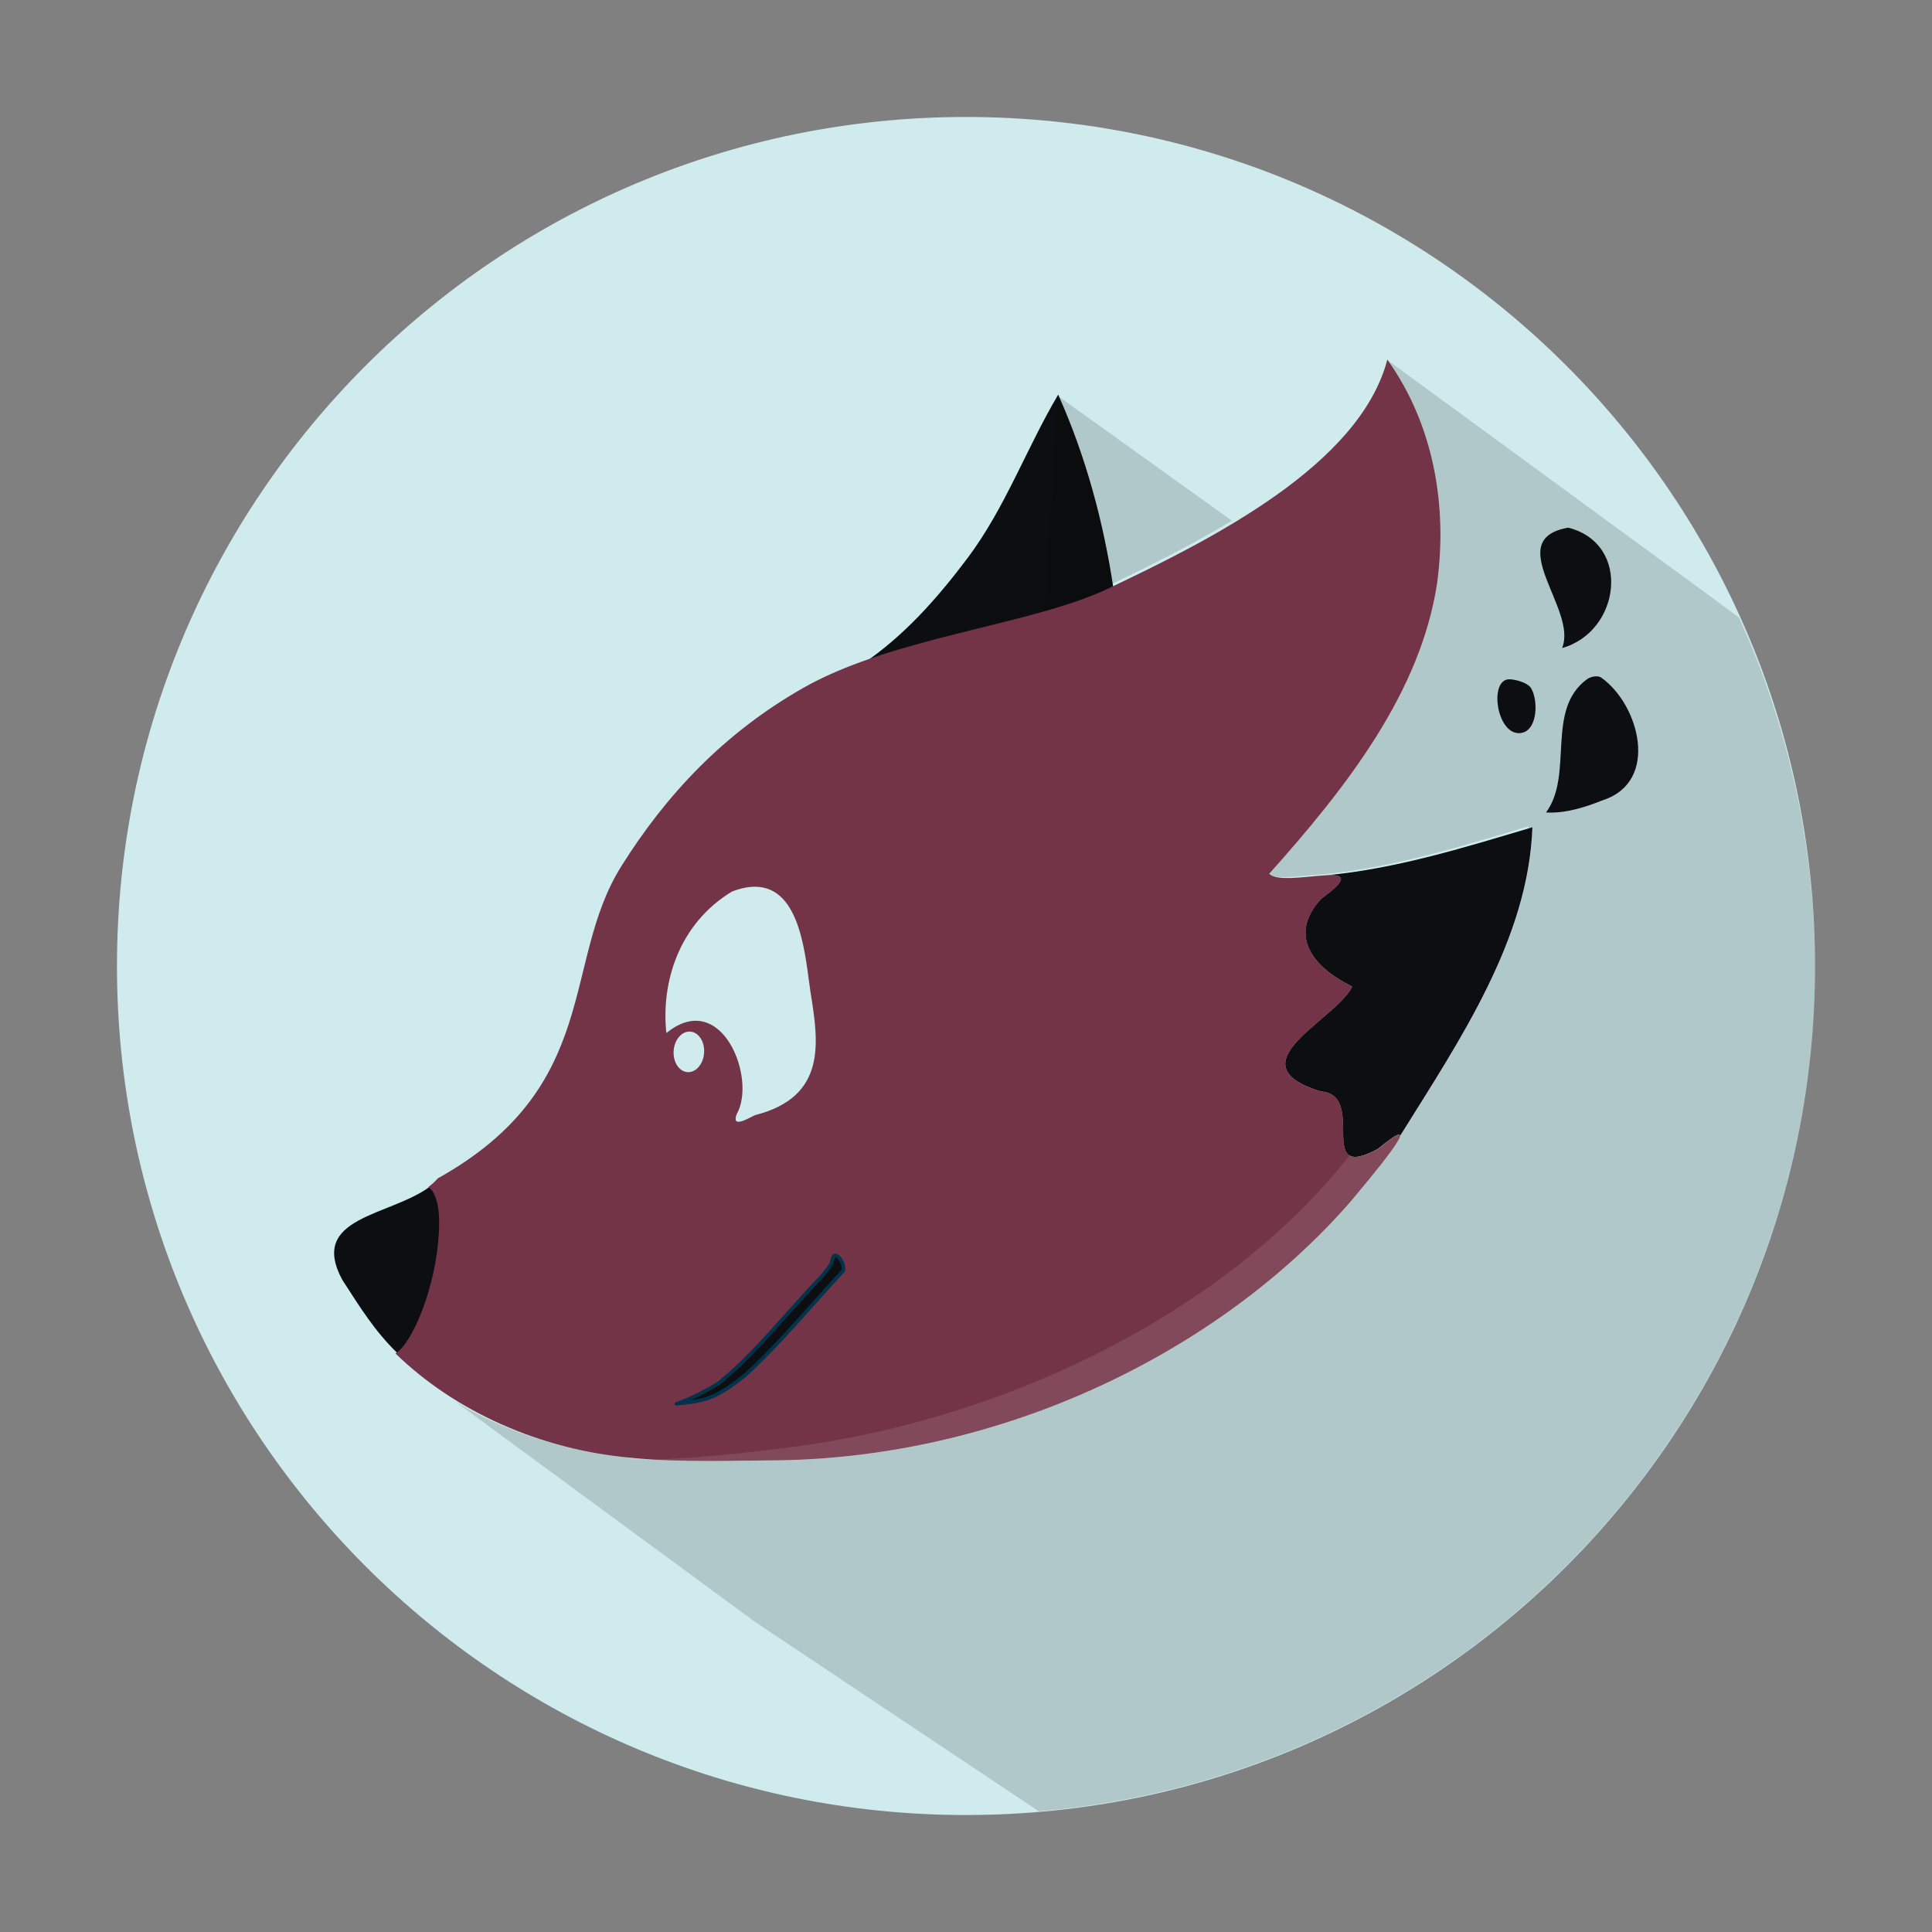 <?xml version="1.0" encoding="UTF-8" standalone="no"?>
<svg
   xmlns:dc="http://purl.org/dc/elements/1.1/"
   xmlns:cc="http://creativecommons.org/ns#"
   xmlns:rdf="http://www.w3.org/1999/02/22-rdf-syntax-ns#"
   xmlns:svg="http://www.w3.org/2000/svg"
   xmlns="http://www.w3.org/2000/svg"
   xmlns:xlink="http://www.w3.org/1999/xlink"
   xmlns:sodipodi="http://sodipodi.sourceforge.net/DTD/sodipodi-0.dtd"
   xmlns:inkscape="http://www.inkscape.org/namespaces/inkscape"
   width="384pt"
   height="384pt"
   version="1.1"
   viewBox="0 0 384 384"
   id="svg34823"
   sodipodi:docname="gimp.svg"
   inkscape:version="1.0.2 (e86c870879, 2021-01-15)">
  <rect x="0" y="0" width="384" height="384" fill="#808080" stroke="none"/>
  <sodipodi:namedview
     pagecolor="#ffffff"
     bordercolor="#666666"
     borderopacity="1"
     objecttolerance="10"
     gridtolerance="10"
     guidetolerance="10"
     inkscape:pageopacity="0"
     inkscape:pageshadow="2"
     inkscape:window-width="2560"
     inkscape:window-height="1403"
     id="namedview34825"
     showgrid="false"
     inkscape:zoom="1.84375"
     inkscape:cx="190.07908"
     inkscape:cy="237.71829"
     inkscape:window-x="0"
     inkscape:window-y="0"
     inkscape:window-maximized="1"
     inkscape:current-layer="g34821"
     inkscape:document-rotation="0" />
  <defs
     id="defs34801">
    <filter
       id="alpha"
       width="100%"
       height="100%"
       x="0%"
       y="0%"
       filterUnits="objectBoundingBox">
      <feColorMatrix
         in="SourceGraphic"
         type="matrix"
         values="0 0 0 0 1 0 0 0 0 1 0 0 0 0 1 0 0 0 1 0"
         id="feColorMatrix34776" />
    </filter>
    <mask
       id="mask0">
      <g
         filter="url(#alpha)"
         id="g34781">
        <rect
           width="384"
           height="384"
           x="0"
           y="0"
           style="fill:rgb(0%,0%,0%);fill-opacity:0.949"
           id="rect34779" />
      </g>
    </mask>
    <clipPath
       id="clip1">
      <rect
         width="384"
         height="384"
         x="0"
         y="0"
         id="rect34784" />
    </clipPath>
    <g
       id="surface5"
       clip-path="url(#clip1)">
      <path
         style="fill:rgb(0%,0%,0%);fill-opacity:0.157"
         d="M 275.855 71.629 C 276.289 72.238 276.703 72.855 277.105 73.477 C 277.168 73.574 277.23 73.668 277.293 73.762 C 277.449 74.012 277.602 74.258 277.758 74.508 C 277.844 74.648 277.93 74.785 278.012 74.926 C 278.156 75.164 278.293 75.398 278.434 75.637 C 278.523 75.793 278.617 75.953 278.707 76.113 C 278.84 76.348 278.973 76.582 279.102 76.816 C 279.188 76.969 279.266 77.121 279.348 77.273 C 279.48 77.523 279.617 77.77 279.746 78.023 C 279.793 78.113 279.84 78.207 279.887 78.301 C 280.184 78.883 280.469 79.469 280.746 80.059 C 280.781 80.141 280.82 80.219 280.855 80.301 C 280.973 80.555 281.086 80.805 281.199 81.059 C 281.27 81.219 281.34 81.383 281.41 81.543 C 281.512 81.781 281.609 82.02 281.711 82.258 C 281.785 82.434 281.855 82.613 281.93 82.789 C 282.027 83.035 282.125 83.281 282.219 83.527 C 282.277 83.68 282.336 83.836 282.395 83.992 C 282.492 84.25 282.59 84.512 282.684 84.773 C 282.738 84.926 282.793 85.082 282.848 85.238 C 283.039 85.789 283.227 86.34 283.402 86.895 C 283.43 86.984 283.457 87.078 283.488 87.168 C 283.488 87.168 283.488 87.172 283.488 87.176 C 283.562 87.41 283.633 87.648 283.703 87.887 C 283.762 88.082 283.82 88.281 283.879 88.477 C 283.941 88.703 284.004 88.926 284.066 89.152 C 284.121 89.363 284.18 89.57 284.234 89.781 C 284.293 90.004 284.348 90.223 284.402 90.445 C 284.457 90.66 284.508 90.875 284.562 91.09 C 284.613 91.312 284.664 91.531 284.715 91.754 C 284.766 91.973 284.812 92.188 284.859 92.406 C 284.906 92.625 284.957 92.844 285 93.066 C 285.082 93.469 285.16 93.875 285.234 94.281 C 285.234 94.281 285.234 94.285 285.234 94.285 C 285.27 94.473 285.301 94.664 285.336 94.852 C 285.379 95.109 285.422 95.367 285.465 95.625 C 285.496 95.82 285.527 96.02 285.559 96.219 C 285.594 96.465 285.629 96.707 285.664 96.953 C 285.691 97.156 285.719 97.359 285.746 97.562 C 285.777 97.812 285.809 98.062 285.84 98.309 C 285.859 98.508 285.887 98.703 285.906 98.898 C 285.938 99.176 285.965 99.449 285.992 99.727 C 286.008 99.891 286.023 100.051 286.039 100.215 C 286.07 100.578 286.098 100.938 286.125 101.301 C 286.141 101.52 286.152 101.734 286.168 101.953 C 286.188 102.258 286.207 102.559 286.219 102.863 C 286.23 103.039 286.234 103.211 286.242 103.387 C 286.254 103.656 286.266 103.926 286.273 104.191 C 286.277 104.387 286.281 104.582 286.285 104.777 C 286.293 105.035 286.297 105.297 286.297 105.555 C 286.301 105.742 286.301 105.934 286.301 106.121 C 286.301 106.402 286.301 106.684 286.297 106.965 C 286.297 107.125 286.297 107.281 286.293 107.438 C 286.289 107.789 286.277 108.137 286.266 108.484 C 286.262 108.586 286.262 108.688 286.258 108.789 C 286.258 108.805 286.254 108.824 286.254 108.844 C 286.238 109.25 286.223 109.656 286.199 110.062 C 286.191 110.188 286.184 110.316 286.176 110.445 C 286.156 110.746 286.137 111.051 286.117 111.352 C 286.105 111.5 286.094 111.648 286.082 111.797 C 286.051 112.219 286.016 112.637 285.977 113.051 L 285.977 113.062 C 285.93 113.535 285.879 114.004 285.824 114.473 C 285.824 114.477 285.824 114.477 285.824 114.48 C 285.785 114.844 285.734 115.211 285.688 115.574 C 285.672 115.68 285.66 115.781 285.648 115.887 C 285.574 116.379 285.492 116.871 285.406 117.359 C 285.391 117.461 285.371 117.562 285.352 117.664 C 285.266 118.141 285.176 118.617 285.078 119.09 C 285.062 119.164 285.047 119.238 285.031 119.312 C 284.934 119.781 284.832 120.246 284.727 120.711 C 284.719 120.746 284.711 120.785 284.699 120.82 C 284.59 121.305 284.469 121.789 284.344 122.273 C 284.32 122.363 284.297 122.457 284.273 122.547 C 284.148 123.023 284.02 123.5 283.887 123.973 C 283.871 124.02 283.859 124.062 283.844 124.109 C 283.719 124.555 283.586 125 283.449 125.441 C 283.422 125.523 283.398 125.605 283.375 125.684 C 283.23 126.148 283.078 126.609 282.926 127.07 C 282.895 127.16 282.863 127.246 282.836 127.336 C 282.672 127.809 282.508 128.285 282.34 128.754 C 282.223 129.078 282.102 129.398 281.98 129.719 C 281.621 130.68 281.238 131.633 280.836 132.582 C 280.734 132.82 280.633 133.059 280.527 133.293 C 280.496 133.375 280.461 133.453 280.426 133.531 C 280.426 133.535 280.422 133.539 280.422 133.543 C 280.32 133.77 280.223 133.996 280.121 134.219 C 280.074 134.324 280.027 134.43 279.977 134.535 C 279.887 134.734 279.797 134.934 279.703 135.129 C 279.648 135.254 279.594 135.375 279.535 135.492 C 279.27 136.062 278.996 136.625 278.719 137.188 C 278.688 137.258 278.652 137.324 278.621 137.391 C 278.332 137.973 278.039 138.551 277.738 139.125 C 277.734 139.133 277.73 139.137 277.727 139.145 C 277.723 139.152 277.715 139.164 277.711 139.176 C 277.395 139.781 277.07 140.387 276.742 140.984 C 276.422 141.566 276.094 142.148 275.758 142.727 C 275.691 142.848 275.617 142.969 275.547 143.09 C 275.297 143.523 275.043 143.953 274.785 144.383 C 274.664 144.586 274.539 144.793 274.418 144.996 C 274.207 145.344 273.992 145.688 273.777 146.035 C 273.637 146.258 273.5 146.484 273.355 146.707 C 273.152 147.031 272.945 147.352 272.738 147.676 C 272.582 147.918 272.426 148.164 272.266 148.406 C 272.094 148.672 271.918 148.934 271.742 149.195 C 271.309 149.852 270.867 150.504 270.422 151.156 C 270.355 151.246 270.293 151.34 270.23 151.43 C 269.965 151.816 269.695 152.195 269.426 152.578 C 269.363 152.668 269.297 152.762 269.234 152.852 C 264.105 160.074 258.254 166.992 252.273 173.672 C 252.504 173.914 252.84 174.094 253.258 174.227 C 255.996 174.645 260.703 173.805 263.488 173.773 C 263.473 173.773 263.457 173.773 263.441 173.773 C 263.383 173.777 263.316 173.777 263.254 173.781 C 263.117 173.781 262.98 173.785 262.836 173.793 C 276.898 172.477 290.68 168.133 303.773 164.246 C 303.77 164.391 303.758 164.535 303.75 164.684 C 304.043 164.594 304.34 164.508 304.629 164.422 C 303.805 186.621 290.371 206.453 278.285 225.828 C 278.273 225.879 278.254 225.938 278.234 225.996 C 278.23 226.004 278.23 226.008 278.227 226.016 C 278.219 226.039 278.207 226.066 278.199 226.094 C 278.184 226.133 278.164 226.172 278.148 226.215 C 278.125 226.266 278.094 226.324 278.066 226.383 C 278.047 226.422 278.027 226.461 278.004 226.508 C 278.004 226.508 278 226.512 278 226.516 C 277.992 226.531 277.98 226.551 277.969 226.566 C 277.934 226.633 277.898 226.699 277.859 226.766 C 277.852 226.781 277.844 226.793 277.836 226.809 C 277.82 226.836 277.801 226.867 277.785 226.895 C 277.781 226.895 277.777 226.898 277.773 226.902 C 277.676 227.066 277.57 227.238 277.449 227.426 C 277.434 227.445 277.426 227.465 277.41 227.484 C 277.402 227.496 277.395 227.512 277.387 227.523 C 277.238 227.75 277.074 227.992 276.895 228.25 C 276.891 228.254 276.887 228.258 276.883 228.262 C 276.883 228.266 276.879 228.266 276.875 228.27 C 276.863 228.293 276.844 228.316 276.828 228.336 C 276.688 228.535 276.535 228.742 276.383 228.953 C 276.336 229.02 276.293 229.082 276.242 229.152 C 276.242 229.152 276.238 229.156 276.238 229.156 C 276.211 229.195 276.176 229.238 276.148 229.277 C 275.949 229.543 275.746 229.816 275.535 230.094 C 275.535 230.094 275.535 230.094 275.531 230.098 C 275.5 230.137 275.465 230.18 275.434 230.223 C 275.227 230.496 275.012 230.773 274.789 231.059 C 274.785 231.066 274.781 231.07 274.777 231.074 C 274.699 231.172 274.621 231.273 274.547 231.367 C 274.445 231.496 274.344 231.625 274.242 231.754 C 274.16 231.859 274.078 231.965 273.992 232.07 C 273.988 232.074 273.984 232.078 273.98 232.086 C 273.895 232.191 273.812 232.297 273.727 232.402 C 273.328 232.898 272.93 233.391 272.535 233.879 C 272.477 233.949 272.422 234.02 272.363 234.09 C 272.359 234.094 272.359 234.098 272.355 234.102 C 272.32 234.145 272.293 234.176 272.258 234.219 C 271.66 234.949 271.121 235.598 270.594 236.234 C 270.395 236.477 270.188 236.73 270.004 236.949 C 269.383 237.695 268.863 238.316 268.52 238.73 C 268.137 239.172 267.746 239.613 267.355 240.051 C 267.227 240.195 267.098 240.336 266.969 240.48 C 266.695 240.781 266.422 241.082 266.148 241.383 C 266 241.543 265.852 241.699 265.703 241.859 C 265.445 242.137 265.188 242.414 264.926 242.691 C 264.773 242.855 264.617 243.016 264.461 243.18 C 264.195 243.461 263.926 243.738 263.656 244.016 C 263.504 244.172 263.352 244.328 263.199 244.484 C 262.93 244.758 262.656 245.031 262.387 245.305 C 262.227 245.461 262.07 245.621 261.914 245.777 C 261.621 246.066 261.328 246.355 261.031 246.645 C 260.895 246.777 260.758 246.91 260.621 247.043 C 260.188 247.461 259.75 247.879 259.312 248.289 C 258.379 249.168 257.43 250.035 256.469 250.891 C 256.027 251.281 255.586 251.668 255.141 252.055 C 255.027 252.152 254.914 252.25 254.805 252.348 C 254.441 252.656 254.082 252.969 253.715 253.277 C 253.617 253.355 253.523 253.438 253.426 253.52 C 252.965 253.906 252.5 254.293 252.031 254.676 C 250.02 256.328 247.949 257.934 245.824 259.492 C 245.293 259.883 244.758 260.27 244.223 260.652 C 243.73 261 243.238 261.348 242.746 261.691 C 242.621 261.781 242.492 261.867 242.363 261.957 C 241.969 262.23 241.57 262.504 241.168 262.773 C 241.055 262.852 240.941 262.93 240.824 263.008 C 240.316 263.352 239.809 263.691 239.297 264.027 C 238.797 264.355 238.293 264.68 237.789 265.004 C 237.641 265.098 237.496 265.191 237.348 265.285 C 236.961 265.531 236.574 265.773 236.184 266.016 C 236.039 266.105 235.895 266.195 235.75 266.285 C 235.238 266.605 234.723 266.922 234.207 267.234 C 233.633 267.578 233.055 267.922 232.473 268.262 C 232.25 268.391 232.027 268.52 231.805 268.648 C 230.859 269.195 229.914 269.734 228.957 270.262 C 227.773 270.918 226.578 271.559 225.375 272.184 C 224.773 272.496 224.168 272.805 223.559 273.109 C 222.953 273.418 222.34 273.719 221.727 274.02 C 220.504 274.617 219.27 275.199 218.023 275.77 C 216.777 276.34 215.523 276.891 214.262 277.43 C 212.996 277.969 211.723 278.492 210.441 279.004 C 209.844 279.238 209.242 279.473 208.641 279.703 C 208.398 279.797 208.156 279.887 207.914 279.98 C 207.555 280.117 207.195 280.25 206.832 280.387 C 206.566 280.484 206.301 280.578 206.031 280.676 C 205.68 280.805 205.324 280.934 204.969 281.062 C 204.699 281.156 204.426 281.254 204.152 281.348 C 203.812 281.469 203.473 281.586 203.129 281.703 C 202.852 281.797 202.57 281.895 202.293 281.988 C 201.941 282.105 201.59 282.223 201.238 282.34 C 200.969 282.426 200.699 282.516 200.43 282.602 C 200.066 282.719 199.699 282.836 199.336 282.949 C 199.066 283.035 198.801 283.117 198.531 283.203 C 197.996 283.367 197.453 283.535 196.914 283.695 C 196.84 283.715 196.766 283.738 196.691 283.762 C 196.023 283.957 195.355 284.152 194.684 284.344 C 194.012 284.531 193.34 284.719 192.664 284.898 C 191.988 285.078 191.312 285.258 190.637 285.43 C 189.957 285.602 189.277 285.77 188.598 285.934 C 188.578 285.941 188.559 285.941 188.539 285.949 C 187.941 286.09 187.344 286.23 186.746 286.367 C 186.562 286.406 186.379 286.449 186.199 286.488 C 185.758 286.59 185.32 286.684 184.879 286.781 C 184.676 286.824 184.469 286.867 184.266 286.91 C 183.672 287.035 183.082 287.16 182.488 287.277 C 182.469 287.281 182.449 287.285 182.43 287.289 C 182.309 287.312 182.191 287.332 182.074 287.355 C 180.812 287.605 179.547 287.84 178.277 288.059 L 178.273 288.059 C 178.172 288.074 178.066 288.09 177.965 288.109 C 176.676 288.328 175.387 288.531 174.094 288.715 C 173.395 288.816 172.691 288.91 171.992 289.004 C 171.289 289.094 170.586 289.18 169.883 289.262 C 169.18 289.344 168.477 289.418 167.77 289.492 C 164.945 289.777 162.109 289.988 159.262 290.117 C 158.551 290.148 157.836 290.176 157.125 290.199 C 155.699 290.246 154.27 290.27 152.836 290.273 C 152.832 290.273 152.828 290.273 152.824 290.273 C 152.172 290.273 151.383 290.281 150.535 290.293 C 144.359 290.375 133.539 290.621 125.57 289.762 C 122.09 289.465 118.664 288.926 115.309 288.199 C 106.332 286.344 97.887 283.023 90.469 278.559 L 150.117 322.398 L 206.492 360.02 C 293.707 352.496 360.691 279.539 360.75 192 C 360.676 168.117 355.535 144.52 345.664 122.77 L 339.273 118.043 Z M 210.324 78.434 L 210.305 78.723 L 210.211 78.656 L 210.105 80.777 C 210.125 80.824 210.145 80.871 210.164 80.918 L 207.469 122.082 C 212.094 120.781 216.367 119.383 220.004 117.723 C 220.43 117.52 220.891 117.297 221.328 117.09 C 221.273 116.723 221.203 116.352 221.148 115.984 C 228.391 112.52 236.797 108.379 244.84 103.488 L 210.516 78.875 C 210.453 78.727 210.391 78.582 210.324 78.434 Z M 207.469 122.082 Z M 263.66 173.777 C 263.965 173.777 264.242 173.793 264.488 173.816 C 264.426 173.809 264.359 173.805 264.293 173.801 C 264.195 173.793 264.098 173.785 263.996 173.781 C 263.938 173.777 263.879 173.777 263.816 173.777 C 263.766 173.777 263.711 173.777 263.66 173.777 Z M 83.965 236.02 C 83.902 236.066 83.836 236.109 83.77 236.152 C 83.836 236.109 83.902 236.066 83.965 236.02 Z M 83.965 236.02"
         id="path34787" />
    </g>
    <mask
       id="mask1">
      <g
         filter="url(#alpha)"
         id="g34792">
        <rect
           width="384"
           height="384"
           x="0"
           y="0"
           style="fill:rgb(0%,0%,0%);fill-opacity:0.102"
           id="rect34790" />
      </g>
    </mask>
    <clipPath
       id="clip2">
      <rect
         width="384"
         height="384"
         x="0"
         y="0"
         id="rect34795" />
    </clipPath>
    <g
       id="surface8"
       clip-path="url(#clip2)">
      <path
         style="fill:rgb(99.216%,99.216%,99.216%)"
         d="M 278.117 225.508 C 277.68 225.492 276.41 226.301 273.93 228.336 C 270.891 229.996 269.199 230.238 268.242 229.648 C 243.629 260.93 199.477 282.52 156.027 287.781 C 150.609 288.488 138.988 289.832 129.914 290.102 C 138.359 290.602 148.266 290.277 152.844 290.27 C 198.652 290.156 242.305 268.891 268.527 238.727 C 270.664 236.133 279.68 225.566 278.117 225.508 Z M 129.914 290.102 C 128.414 290.012 125.578 289.758 125.578 289.758 L 124.738 289.719 L 125.484 290.129 C 125.484 290.129 128.332 290.176 129.914 290.102 Z M 129.914 290.102"
         id="path34798" />
    </g>
  </defs>
  <g
     id="g34821">
    <path
       style="fill:#d0ebee;fill-opacity:1"
       d="M 192,23.25 C 98.801,23.25 23.25,98.801 23.25,192 23.25,285.199 98.801,360.75 192,360.75 285.199,360.75 360.75,285.199 360.75,192 360.75,98.801 285.199,23.25 192,23.25 Z m 0,0"
       id="path34803" />
    <path
       style="fill:#0c0e11;fill-opacity:1"
       d="m 210.324,78.434 c -6.355,10.738 -10.551,22.594 -18.102,32.602 -5.906,7.832 -12.473,15.344 -20.953,21.051 16.465,-6.035 36.266,-8.672 48.734,-14.363 0.426,-0.203 0.887,-0.426 1.324,-0.633 -1.957,-13.145 -5.453,-26.266 -11.004,-38.656 z m 0,0"
       id="path34805" />
    <use
       mask="url(#mask0)"
       xlink:href="#surface5"
       id="use34807"
       x="0"
       y="0"
       width="100%"
       height="100%" />
    <path
       style="fill:#0c0e11;fill-opacity:1"
       d="m 311.699,104.875 c -13.355,2.328 1.977,16.301 -1.223,23.926 11.594,-3.227 13.902,-20.711 1.223,-23.926 z m 5.543,29.551 c -0.645,0.008 -1.352,0.242 -1.793,0.562 -8.336,6.062 -2.598,18.941 -8.16,26.496 3.934,0.223 7.883,-1.078 11.355,-2.465 11.289,-3.711 7.145,-19.027 -0.383,-24.336 -0.27,-0.188 -0.633,-0.266 -1.02,-0.258 z m -17.238,0.586 c -4.016,-0.031 -2.648,10.527 1.766,10.703 3.73,0.148 4.137,-6.129 2.57,-8.895 -0.684,-1.199 -3.312,-1.801 -4.336,-1.809 z m 4.586,29.41 c -13.098,3.887 -26.883,8.234 -40.953,9.543 0.004,0 0.008,0 0.008,0 0.148,-0.004 0.289,-0.008 0.426,-0.012 0.062,0 0.129,-0.004 0.191,-0.004 0.129,0 0.25,0 0.375,0.004 0.059,0 0.121,0 0.176,0.004 0.105,0.004 0.199,0.012 0.297,0.019 0.07,0.004 0.141,0.008 0.207,0.016 0.129,0.016 0.25,0.031 0.363,0.055 0,0 0,0 0.004,0 0.004,0 0.008,0 0.012,0.004 0.055,0.012 0.109,0.023 0.16,0.039 0.008,0 0.016,0.004 0.023,0.004 0.051,0.016 0.098,0.031 0.141,0.047 0.004,0.004 0.008,0.004 0.008,0.004 0.047,0.019 0.094,0.039 0.133,0.062 0.207,0.105 0.324,0.254 0.344,0.449 0.004,0.008 0.004,0.016 0.004,0.023 0.004,0.031 0,0.062 -0.004,0.094 0,0.016 0,0.027 -0.004,0.039 -0.004,0.035 -0.012,0.07 -0.023,0.105 0,0.016 -0.004,0.027 -0.012,0.043 -0.012,0.035 -0.023,0.07 -0.043,0.109 -0.008,0.019 -0.012,0.035 -0.023,0.055 -0.016,0.035 -0.035,0.07 -0.055,0.105 -0.012,0.023 -0.027,0.051 -0.043,0.074 -0.023,0.035 -0.047,0.074 -0.07,0.109 -0.019,0.031 -0.039,0.059 -0.062,0.086 -0.023,0.039 -0.055,0.074 -0.086,0.113 -0.023,0.031 -0.051,0.066 -0.078,0.098 -0.031,0.039 -0.062,0.078 -0.098,0.117 -0.031,0.035 -0.062,0.07 -0.098,0.109 -0.043,0.047 -0.086,0.09 -0.133,0.141 -0.016,0.019 -0.039,0.039 -0.059,0.059 -0.137,0.141 -0.297,0.293 -0.469,0.453 -0.113,0.102 -0.25,0.219 -0.383,0.328 -0.102,0.09 -0.191,0.172 -0.301,0.262 -0.156,0.129 -0.336,0.27 -0.508,0.406 -0.117,0.09 -0.223,0.176 -0.348,0.273 -0.309,0.238 -0.645,0.488 -1.008,0.75 -0.41,0.449 -0.777,0.891 -1.105,1.328 -0.977,1.32 -1.578,2.609 -1.852,3.855 -0.043,0.207 -0.082,0.414 -0.109,0.621 -0.105,0.797 -0.078,1.574 0.066,2.328 0.004,0.027 0.004,0.051 0.012,0.078 0.039,0.195 0.086,0.387 0.141,0.578 0.164,0.578 0.395,1.145 0.691,1.691 0.098,0.184 0.203,0.367 0.312,0.547 0,0 0.004,0 0.004,0 0.109,0.18 0.23,0.355 0.355,0.535 0.125,0.176 0.254,0.352 0.391,0.523 0.141,0.172 0.285,0.344 0.434,0.516 0.148,0.168 0.305,0.336 0.469,0.504 0.324,0.332 0.668,0.656 1.035,0.973 1.473,1.266 3.277,2.41 5.301,3.402 -0.102,0.211 -0.219,0.418 -0.352,0.633 -0.066,0.105 -0.137,0.211 -0.211,0.316 -0.074,0.109 -0.152,0.215 -0.234,0.324 -0.16,0.215 -0.336,0.434 -0.523,0.652 -0.188,0.219 -0.387,0.438 -0.598,0.66 -0.422,0.445 -0.883,0.895 -1.367,1.348 -0.488,0.453 -1.004,0.91 -1.535,1.371 -1.32,1.152 -2.73,2.32 -4.012,3.484 -1.922,1.754 -3.559,3.496 -4.188,5.164 -0.043,0.113 -0.078,0.223 -0.113,0.336 -0.031,0.109 -0.059,0.219 -0.082,0.328 -0.047,0.219 -0.074,0.438 -0.082,0.656 -0.004,0.215 0.012,0.43 0.051,0.645 0.019,0.105 0.043,0.211 0.074,0.316 0.031,0.105 0.07,0.211 0.113,0.316 0.086,0.211 0.195,0.418 0.332,0.621 0.07,0.102 0.145,0.203 0.227,0.305 0.082,0.102 0.172,0.203 0.27,0.305 0.191,0.199 0.41,0.398 0.66,0.594 0.125,0.098 0.258,0.195 0.398,0.293 0.277,0.191 0.59,0.383 0.934,0.57 0.34,0.188 0.719,0.375 1.125,0.555 0.344,0.156 0.719,0.305 1.113,0.453 0.074,0.027 0.145,0.059 0.219,0.086 0.48,0.176 0.996,0.352 1.547,0.52 0.27,0.019 0.52,0.055 0.754,0.102 0.023,0.004 0.047,0.008 0.066,0.012 0.004,0 0.004,0 0.004,0 0.027,0.004 0.055,0.012 0.082,0.019 0.223,0.051 0.434,0.109 0.629,0.184 0.109,0.039 0.215,0.086 0.316,0.133 0.102,0.047 0.199,0.102 0.293,0.156 0.188,0.109 0.355,0.23 0.516,0.363 0.078,0.066 0.152,0.137 0.223,0.207 0.074,0.074 0.141,0.148 0.207,0.227 0.062,0.078 0.125,0.156 0.184,0.238 0.059,0.086 0.113,0.168 0.168,0.258 0.156,0.262 0.289,0.543 0.398,0.84 0.094,0.254 0.172,0.523 0.234,0.801 0.012,0.047 0.027,0.09 0.035,0.137 0.051,0.215 0.09,0.438 0.121,0.664 0.035,0.227 0.062,0.453 0.086,0.688 0.019,0.234 0.039,0.469 0.051,0.703 0,0.008 0,0.016 0,0.023 0.027,0.465 0.039,0.938 0.047,1.402 0.008,0.473 0.012,0.941 0.023,1.395 0.016,0.68 0.047,1.328 0.129,1.91 0.027,0.191 0.059,0.375 0.098,0.555 0.019,0.086 0.043,0.176 0.066,0.258 0.023,0.086 0.047,0.164 0.074,0.246 0.027,0.078 0.059,0.152 0.09,0.227 0.031,0.074 0.066,0.145 0.102,0.215 0.012,0.023 0.027,0.043 0.039,0.062 0.062,0.113 0.133,0.219 0.207,0.312 0.047,0.055 0.098,0.109 0.148,0.16 0.16,0.148 0.34,0.27 0.555,0.355 0.211,0.086 0.457,0.137 0.734,0.152 0.188,0.008 0.387,0 0.605,-0.027 0.109,-0.012 0.223,-0.031 0.34,-0.051 0.234,-0.047 0.488,-0.109 0.762,-0.195 0.133,-0.043 0.273,-0.09 0.422,-0.141 0.582,-0.211 1.242,-0.5 1.988,-0.887 0.188,-0.098 0.383,-0.199 0.578,-0.309 0.391,-0.316 0.742,-0.598 1.07,-0.859 0.129,-0.102 0.238,-0.184 0.359,-0.277 0.195,-0.152 0.387,-0.297 0.562,-0.426 0.105,-0.082 0.207,-0.152 0.305,-0.223 0.16,-0.117 0.312,-0.223 0.453,-0.32 0.117,-0.078 0.242,-0.164 0.344,-0.23 0.023,-0.012 0.047,-0.027 0.066,-0.039 0.148,-0.094 0.281,-0.172 0.402,-0.234 0.047,-0.023 0.094,-0.051 0.137,-0.07 0.019,-0.008 0.039,-0.019 0.059,-0.027 0.059,-0.027 0.113,-0.047 0.164,-0.066 0.008,0 0.012,-0.004 0.019,-0.008 0.055,-0.019 0.105,-0.031 0.152,-0.039 0.004,0 0.012,0 0.016,0 0.035,-0.004 0.066,-0.008 0.098,-0.004 0.008,0 0.016,0.004 0.023,0.004 0.023,0.004 0.043,0.012 0.059,0.023 0.008,0.004 0.012,0.008 0.016,0.012 0.019,0.012 0.031,0.031 0.043,0.051 0,0.004 0.004,0.008 0.004,0.012 0.012,0.023 0.016,0.055 0.016,0.09 0,0.039 -0.004,0.082 -0.012,0.129 12.09,-19.379 25.523,-39.211 26.348,-61.41 z m 0,0"
       id="path34809" />
    <path
       style="fill:#0c0e11;fill-opacity:1"
       d="m 85.477,235.828 c -7.965,5.949 -24.23,5.953 -17.453,18.535 3.641,5.625 6.441,10.176 10.922,14.539 0.324,-0.219 0.594,-0.434 0.773,-0.598 3.492,-3.273 7.914,-14.918 7.906,-25.488 0,-4.109 -1.047,-6.355 -2.148,-6.988 z m 0,0"
       id="path34811" />
    <path
       style="fill:#733447;fill-opacity:1"
       d="m 275.742,71.469 c -5.449,20.949 -34.957,35.719 -54.758,45.164 -0.129,0.062 -0.262,0.125 -0.391,0.188 -0.312,0.148 -0.633,0.301 -0.934,0.445 -0.359,0.164 -0.723,0.324 -1.094,0.484 -0.059,0.023 -0.113,0.047 -0.172,0.07 -0.191,0.082 -0.387,0.16 -0.582,0.242 -0.312,0.129 -0.629,0.258 -0.949,0.383 -0.164,0.062 -0.332,0.129 -0.496,0.191 -0.352,0.137 -0.707,0.266 -1.062,0.398 -0.148,0.055 -0.297,0.109 -0.445,0.164 -0.473,0.168 -0.953,0.336 -1.441,0.5 -0.023,0.008 -0.047,0.019 -0.074,0.027 0,0 -0.004,0 -0.008,0.004 -0.531,0.18 -1.074,0.355 -1.621,0.531 -0.105,0.031 -0.211,0.066 -0.316,0.098 -0.445,0.141 -0.891,0.277 -1.34,0.414 -0.145,0.047 -0.289,0.09 -0.434,0.133 -0.453,0.133 -0.906,0.27 -1.367,0.402 -0.102,0.027 -0.203,0.059 -0.305,0.086 -0.75,0.219 -1.516,0.43 -2.285,0.641 -0.68,0.184 -1.367,0.367 -2.059,0.551 -0.336,0.09 -0.676,0.176 -1.012,0.266 -0.191,0.047 -0.383,0.098 -0.57,0.145 -1.168,0.301 -2.348,0.602 -3.543,0.898 -3.75,0.938 -7.609,1.875 -11.473,2.875 -5.469,1.418 -10.941,2.973 -16.086,4.859 -4.035,1.48 -7.875,3.16 -11.352,5.145 -15.734,8.973 -27.18,21.203 -36.094,35.422 -11.988,19.133 -3.684,43.73 -36.484,62.031 -0.543,0.645 -1.211,1.238 -1.973,1.797 0.035,-0.027 0.074,-0.055 0.109,-0.082 1.105,0.633 2.148,2.883 2.152,6.992 0.004,10.566 -4.414,22.215 -7.91,25.484 -0.176,0.164 -0.445,0.379 -0.77,0.598 11.703,11.398 28.641,19.168 46.973,20.742 9.078,0.98 21.875,0.52 27.266,0.512 45.809,-0.113 89.461,-21.379 115.684,-51.543 2.734,-3.32 16.742,-19.707 5.402,-10.391 -12.703,6.934 -2.008,-10.719 -11.375,-11.395 -17.68,-5.441 3.012,-14.191 6.23,-20.852 -8.09,-3.973 -12.727,-10.344 -6.141,-17.48 12.094,-8.777 -7.465,-1.871 -10.371,-4.938 15.453,-17.27 30.113,-36.109 33.375,-57.785 2.047,-15.051 -0.535,-31.313 -9.906,-44.418 z M 150.035,176.246 c 9.348,-0.012 10.047,14.516 11.074,21.035 1.555,9.75 3.359,20.711 -11.051,24.363 -0.98,0.418 -4.766,2.836 -3.652,-0.156 4.094,-7.121 -3.004,-25.102 -13.961,-16.16 -1.09,-10.148 2.539,-21.758 13.027,-28.121 1.715,-0.66 3.227,-0.961 4.562,-0.961 z m -65.254,59.949 c -0.062,0.047 -0.129,0.09 -0.191,0.133 0.062,-0.043 0.129,-0.086 0.191,-0.133 z m -6.457,32.547 v 0.004 c 0.043,0.043 0.09,0.086 0.133,0.129 -0.043,-0.043 -0.086,-0.09 -0.133,-0.133 z m 0,0"
       id="path34813" />
    <path
       style="fill:#0c0e11;fill-opacity:1;fill-rule:evenodd;stroke:#00334c;stroke-width:0.955;stroke-linejoin:round"
       d="m 179.26,372.005 c 7.026,-0.719 10.146,-0.964 18.495,-7.828 9.161,-8.427 17.177,-18.286 25.745,-27.464 0.479,-1.693 -2.089,-5.849 -2.891,-3.094 -0.208,1.734 -1,2.219 -2.896,4.688 -8.792,9.172 -17.714,20.469 -26.37,27.505 -1.135,1.245 -8.599,5.214 -12.083,6.193 z m 0,0"
       id="path34815"
       transform="scale(0.75)" />
    <path
       style="fill:#d0ebee;fill-rule:evenodd;fill-opacity:1"
       d="m 139.117,211.734 c -1.156,1.668 -3.082,1.828 -4.293,0.359 -1.215,-1.473 -1.266,-4.016 -0.109,-5.688 1.156,-1.672 3.082,-1.836 4.297,-0.367 1.215,1.465 1.266,4.012 0.113,5.684"
       id="path34817" />
    <use
       mask="url(#mask1)"
       xlink:href="#surface8"
       id="use34819"
       x="0"
       y="0"
       width="100%"
       height="100%"
       style="fill:#733447;fill-opacity:1" />
  </g>
</svg>
